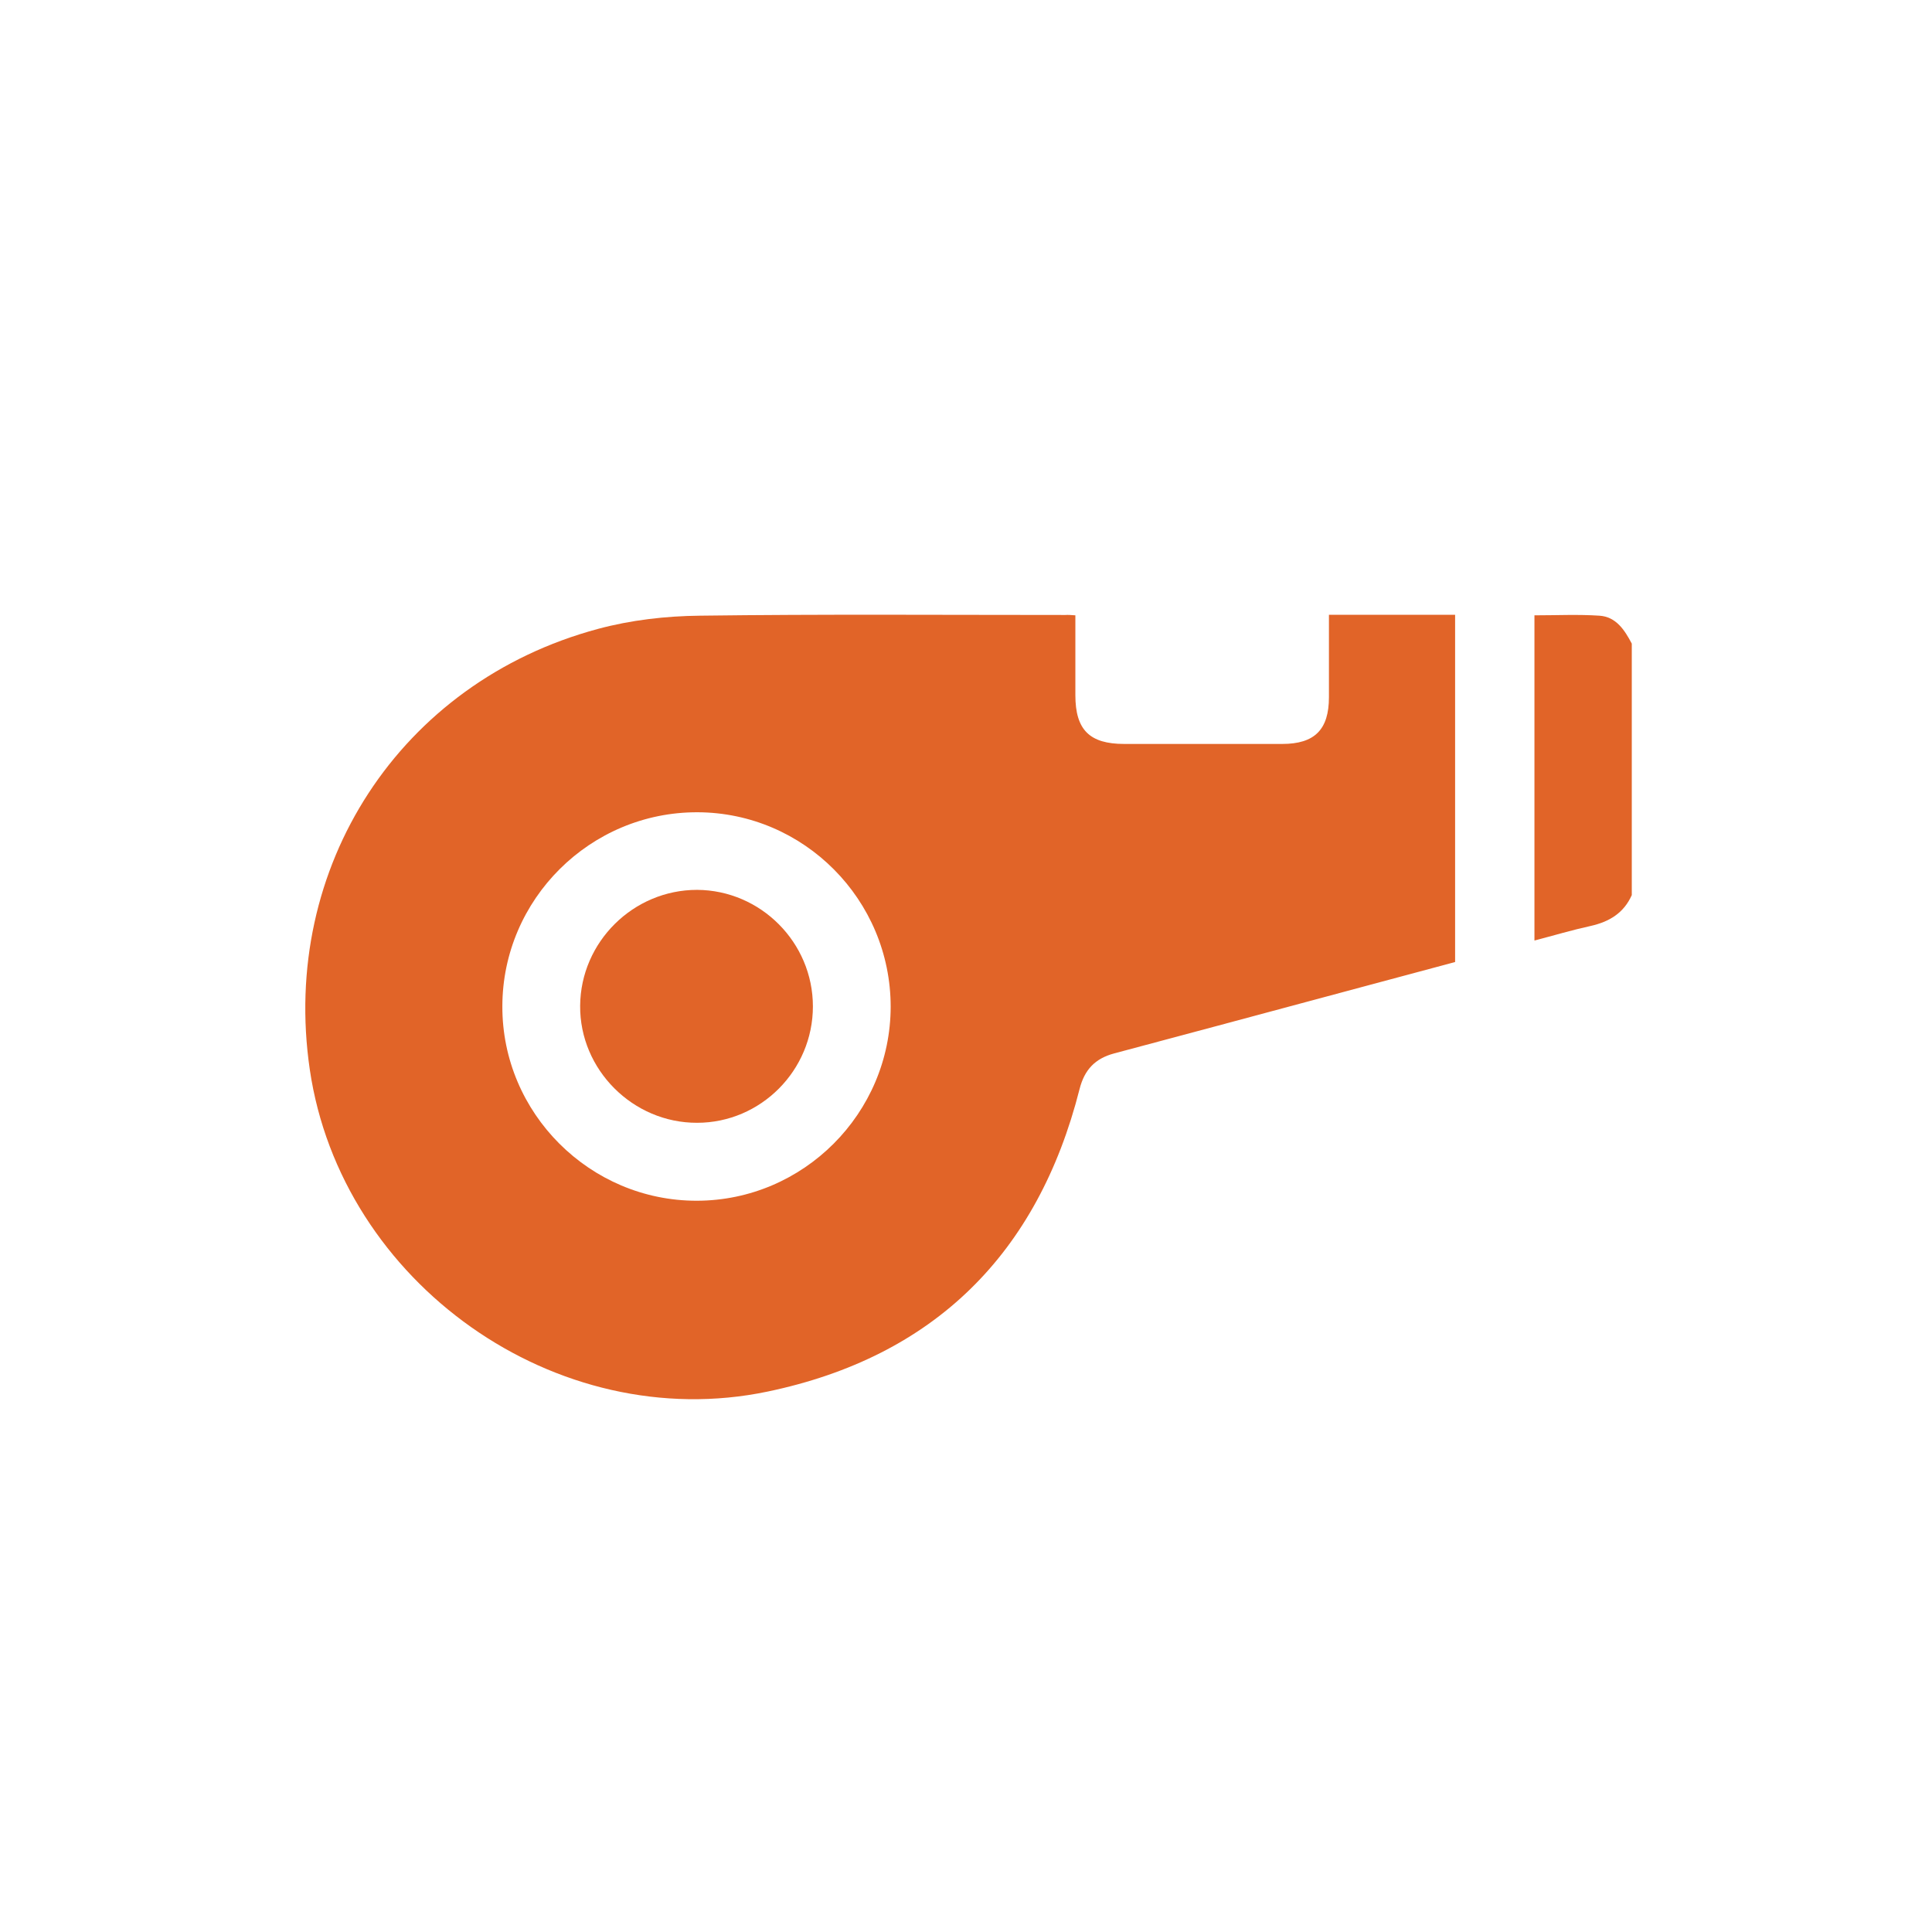 <svg viewBox="0 0 110 110" fill="none" xmlns="http://www.w3.org/2000/svg">
<path d="M92.907 50.963C92.45 51.988 91.624 52.485 90.549 52.724C89.504 52.953 88.47 53.261 87.365 53.55C87.365 47.331 87.365 41.212 87.365 35.034C88.619 35.034 89.843 34.974 91.057 35.054C92.012 35.113 92.499 35.87 92.907 36.645C92.907 41.411 92.907 46.187 92.907 50.963Z" fill="#E16428"/>
<path d="M61.227 35.034C61.227 36.586 61.227 38.078 61.227 39.581C61.227 41.551 62.033 42.357 64.003 42.357C67.008 42.357 70.003 42.357 73.008 42.357C74.848 42.357 75.664 41.541 75.664 39.7C75.664 38.178 75.664 36.656 75.664 35.004C76.898 35.004 78.082 35.004 79.276 35.004C80.45 35.004 81.624 35.004 82.848 35.004C82.848 41.62 82.848 48.167 82.848 54.774C80.341 55.45 77.823 56.117 75.316 56.794C71.356 57.858 67.396 58.923 63.436 59.977C62.352 60.266 61.745 60.903 61.466 62.007C59.088 71.39 53.178 77.25 43.706 79.23C31.667 81.747 19.419 73.041 17.638 60.893C15.947 49.361 22.772 38.844 34.035 35.81C35.915 35.302 37.915 35.074 39.855 35.054C46.79 34.964 53.725 35.014 60.66 35.014C60.809 35.004 60.959 35.014 61.227 35.034ZM50.711 57.321C50.711 51.232 45.776 46.267 39.716 46.247C33.607 46.227 28.612 51.202 28.602 57.291C28.582 63.38 33.587 68.375 39.676 68.365C45.746 68.355 50.7 63.39 50.711 57.321Z" fill="#E16428"/>
<path d="M46.283 57.301C46.283 60.943 43.318 63.927 39.687 63.927C36.035 63.937 33.001 60.903 33.031 57.261C33.06 53.63 36.055 50.665 39.687 50.665C43.309 50.684 46.283 53.659 46.283 57.301Z" fill="#E16428"/>
</svg>
